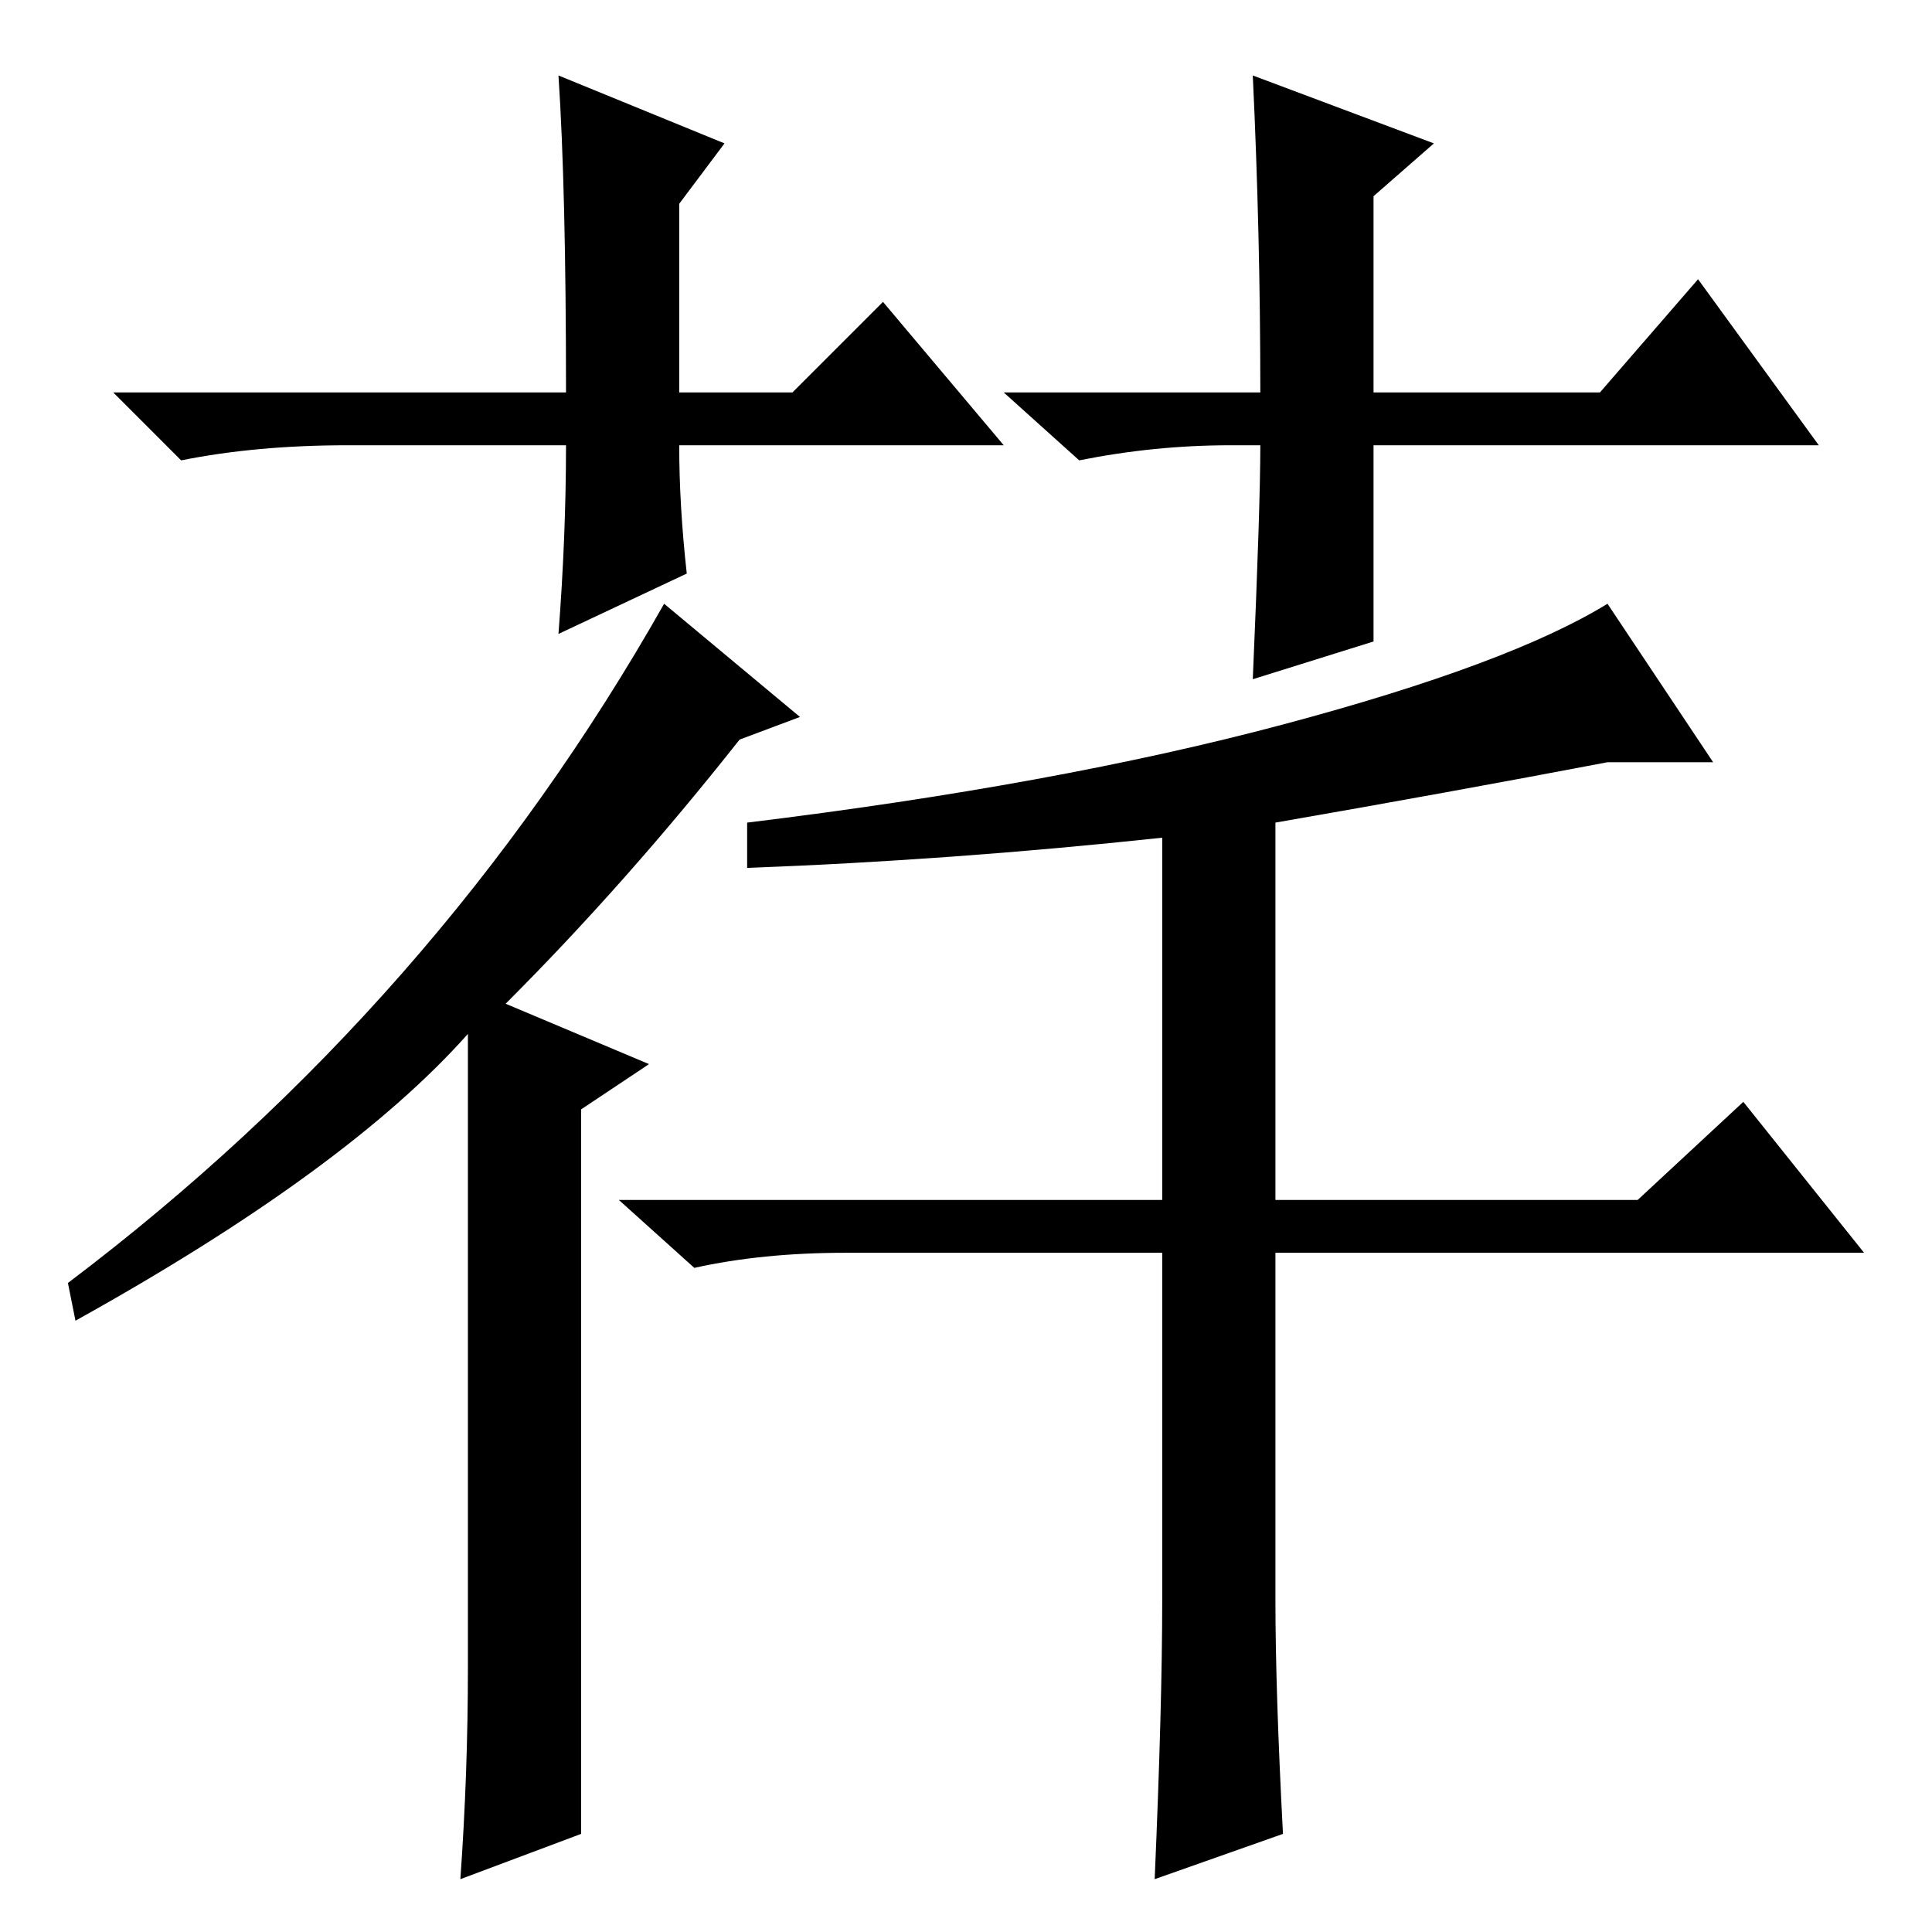 <?xml version="1.0" standalone="no"?>
<!DOCTYPE svg PUBLIC "-//W3C//DTD SVG 1.1//EN" "http://www.w3.org/Graphics/SVG/1.1/DTD/svg11.dtd" >
<svg xmlns="http://www.w3.org/2000/svg" xmlns:xlink="http://www.w3.org/1999/xlink" version="1.1" viewBox="0 -36 256 256">
  <g transform="matrix(1 0 0 -1 0 220)">
   <path fill="currentColor"
d="M133 197h-43q0 -8 1 -17l-17 -8q1 13 1 25h-29q-12 0 -22 -2l-9 9h60q0 27 -1 42l22 -9l-6 -8v-25h15l12 12zM163 197q-10 0 -20 -2l-10 9h34q0 21 -1 42l24 -9l-8 -7v-26h30l13 15l16 -22h-59v-26l-16 -5q1 23 1 31h-4zM106 161l-8 -3q-15 -19 -31 -35l19 -8l-9 -6v-96
l-16 -6q1 14 1 28v84q-16 -18 -52 -38l-1 5q49 37 79 90zM154 44v46h-42q-11 0 -20 -2l-10 9h72v48q-28 -3 -55 -4v6q41 5 71 13t43 16l14 -21h-14q-21 -4 -44 -8v-50h48l14 13l16 -20h-78v-46q0 -12 1 -31l-17 -6q1 23 1 37z" />
  </g>

</svg>
